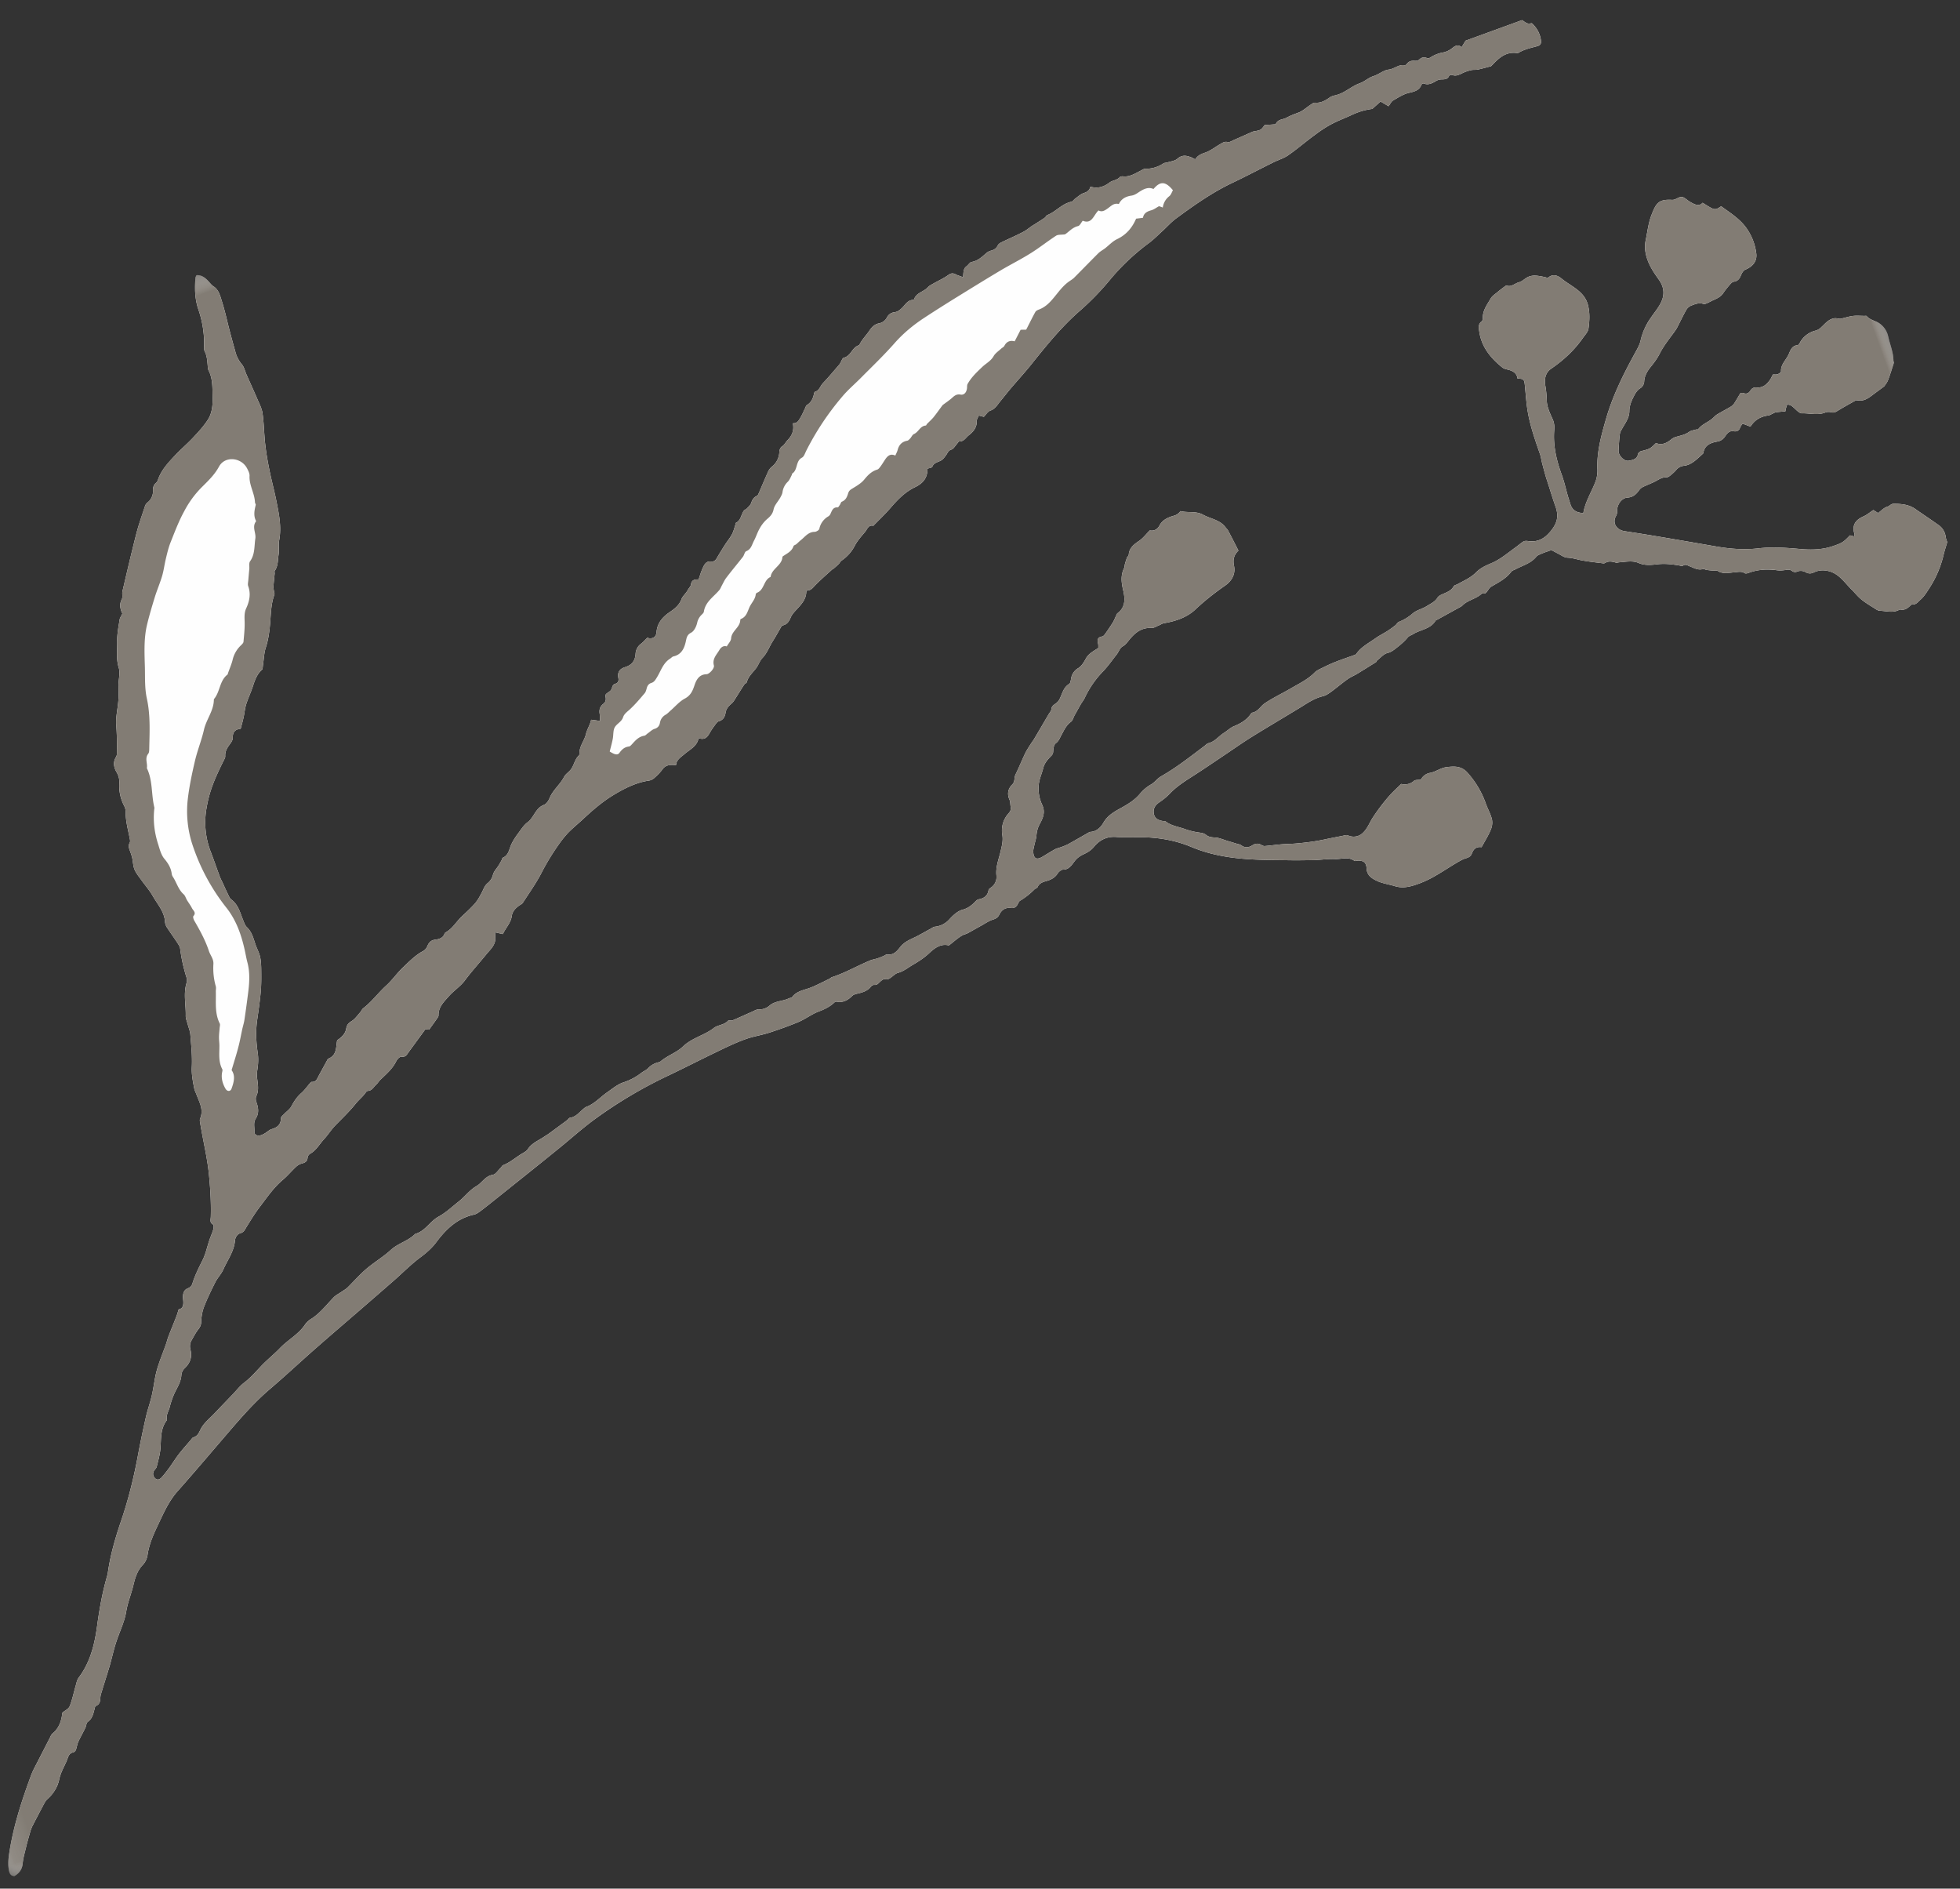 <svg xmlns="http://www.w3.org/2000/svg" xmlns:xlink="http://www.w3.org/1999/xlink" width="82" height="79" viewBox="0 0 82 79">
    <rect x="0" y="0" width="82" height="79" fill="#333333" stroke="none"/>
    <defs>
        <path id="a" d="M.151.678h95.845V61H.151z"/>
        <path id="c" d="M.15.678h95.846V61H.15z"/>
    </defs>
    <g fill="none" fill-rule="evenodd">
        <g transform="rotate(-20 50.007 68.863)">
            <mask id="b" fill="#fff">
                <use xlink:href="#a"/>
            </mask>
            <path fill="#FEFEFE" d="M30.355.677c-.03.035-.064.056-.078.087-.187.41-.327.833-.337 1.285a4.371 4.371 0 0 1-.31 1.554c-.022.058-.048.129-.04.19.025.204-.032.391-.081.581-.022.073-.048.15-.04.22.05.393-.103.745-.221 1.101-.1.303-.24.61-.493.812-.266.209-.579.364-.882.519-.306.154-.633.272-.94.429-.38.192-.765.385-1.035.734a.28.28 0 0 1-.116.078c-.119.047-.174.133-.214.248a.596.596 0 0 1-.4.4.335.335 0 0 0-.152.119c-.245.312-.503.62-.728.95-.463.678-.913 1.368-1.364 2.058-.061.093-.064.232-.137.302-.183.167-.204.364-.187.577-.071.07-.157.125-.2.207-.146.265-.305.525-.4.81-.116.344-.297.666-.316 1.053-.011.255-.208.495-.282.758-.033.117-.08.23-.123.344a3.427 3.427 0 0 1-.111.254c-.138.288-.318.563-.403.868-.11.392-.245.776-.392 1.154a.268.268 0 0 1-.083.103c-.204.165-.225.402-.182.617a.785.785 0 0 1-.06.467 1.802 1.802 0 0 0-.132.906.647.647 0 0 1-.014.28c-.136.346-.166.712-.221 1.076-.012.073-.019.167-.066.209-.133.112-.107.253-.11.394-.002.084-.002.167-.014.249-.023.162-.08.326-.073.485.007.167.069.334.114.498.076.272.18.537.227.816.067.392.233.777.105 1.187a.52.52 0 0 0 .004.256c.057.246.128.49.185.737.022.089.043.192.024.277a6.745 6.745 0 0 0-.161 1.229.363.363 0 0 1-.064.185c-.297.383-.344.86-.512 1.29-.045.111-.034.242-.045.364-.015.153-.005.31-.046.45-.12.437-.23.88-.405 1.291-.12.286-.164.577-.211.873-.014.099.002.204.002.307.005.338.064.68-.201.965-.048.051-.055.14-.069.213-.13.69-.204 1.384-.374 2.07-.15.588-.32 1.168-.543 1.73-.043.109-.138.21-.02.339.024.026-.023.138-.063.194-.095.127-.207.24-.306.364-.185.23-.34.486-.55.685-.27.256-.536.505-.757.803a.315.315 0 0 1-.215.098c-.176.002-.259.103-.32.24-.022.051-.034.107-.048.164-.047.178-.118.328-.308.293-.078.1-.13.176-.19.242-.197.225-.398.445-.595.67-.08.092-.147.195-.225.29-.242.292-.503.574-.723.881-.207.289-.358.615-.553.913-.168.26-.372.502-.54.762-.294.456-.579.915-.854 1.38-.479.812-1 1.593-1.588 2.325-.487.605-.942 1.222-1.302 1.907-.017.036-.043.061-.064.094-.415.57-.768 1.176-1.096 1.802-.362.688-.791 1.34-1.472 1.78-.104.069-.17.193-.249.299-.17.232-.322.483-.514.697-.081.089-.252.1-.377.147-.15.3-.342.557-.683.676-.067.021-.119.087-.176.139l-.751.696c-.17.162-.358.317-.512.498-.702.828-1.373 1.68-1.907 2.625-.14.246-.272.49-.327.781-.033.183.003.263.128.324.25-.047.408-.164.51-.382.092-.195.22-.37.341-.552.124-.19.256-.373.39-.558.056-.075.113-.15.182-.216.235-.218.472-.434.711-.65.085-.075.17-.162.273-.201.31-.122.571-.329.735-.594.152-.246.365-.422.555-.62.097-.1.187-.27.353-.253.142.017.182-.063.242-.148.052-.077.104-.154.168-.218.147-.145.304-.277.45-.42.067-.063.11-.183.185-.204.219-.059.32-.223.434-.385.034-.044.071-.124.11-.124.244-.007.255-.218.348-.359.064-.091.135-.178.201-.27.2-.263.404-.525.598-.79.187-.259.358-.533.555-.784.277-.359.62-.678.84-1.068.186-.337.445-.61.651-.924.178-.267.36-.525.671-.678a.762.762 0 0 0 .323-.312c.26-.488.659-.854 1.043-1.236.325-.324.652-.632 1.064-.854 1.067-.578 2.118-1.183 3.175-1.774.619-.343 1.245-.669 1.911-.917.79-.294 1.563-.625 2.345-.93.782-.305 1.57-.6 2.354-.898.572-.22 1.143-.437 1.712-.657.462-.18.915-.397 1.392-.54.306-.091.586-.2.851-.375.56-.366 1.157-.631 1.861-.535.107.014.226-.023.335-.056.294-.09.583-.19.872-.287.986-.333 1.973-.663 2.957-1.004.626-.21 1.237-.462 1.87-.652a18.962 18.962 0 0 1 3.607-.687c.732-.07 1.463-.162 2.195-.235.439-.045.877-.09 1.316-.091.363-.003.723.075 1.086.086.43.014.86.017 1.29-.004.32-.02.635-.122.95-.122.264-.003.506-.033.74-.136.024-.012.062-.007.083.004.235.139.46.11.697-.002.071-.033.171-.024.254-.012.22.026.434.035.633-.094a.176.176 0 0 1 .138-.011c.102.054.177.002.265-.036.074-.032.19-.072.235-.04.12.083.216.038.325.005.09-.028.185-.072.275-.063.256.023.488-.066.732-.108.254-.047.491-.1.74-.202.266-.11.598-.253.91-.05.015.01.038.006.057-.001.133-.043.266-.094.401-.134.085-.028.176-.05.263-.061.064-.007.13.005.192-.002.216-.033.432-.07.648-.104.187-.028.374-.082.56-.072.141.007.236-.02.331-.115.154-.148.349-.186.534-.087.109.058.199.047.291-.019.062-.045.114-.122.18-.134a3.03 3.03 0 0 0 .73-.241c.048-.02.122-.01.15-.043.114-.117.254-.126.398-.115.216.02.415.003.595-.14.07-.05.19-.092.261-.066.228.084.396-.054.548-.15a.927.927 0 0 1 .44-.157c.188-.017.37-.04.549-.146.313-.188.654-.234 1.012-.075.306.136.626.237.939.354.7.256 1.34.62 1.882 1.12.622.574 1.338.978 2.104 1.311.507.223 1.029.41 1.545.608.33.126.664.241.999.354.272.09.557.145.82.253.251.108.571.085.744.357.012.016.055.012.081.019.273.077.365.194.285.45-.086.277.066.467.222.627.188.19.434.316.65.48.247.184.538.228.83.235.258.007.52-.01.775-.05.375-.058.745-.152 1.117-.222.156-.028.32-.063.474-.05.123.01.218-.023.282-.1.14-.171.299-.211.474-.113.216-.192.43-.354.607-.549a.752.752 0 0 0 .2-.39c.026-.23-.015-.466-.015-.698a3.86 3.86 0 0 0-.28-1.497c-.142-.35-.417-.437-.737-.512-.249-.058-.495.03-.737-.011a.531.531 0 0 0-.458.136c-.102-.021-.21-.08-.282-.054a.578.578 0 0 1-.55-.061c-.209.094-.4.173-.583.267a8.18 8.18 0 0 0-1.02.652c-.194.146-.348.338-.58.444a.55.55 0 0 1-.61-.068c-.036-.028-.073-.068-.114-.073-.289-.04-.58-.091-.868-.131-.4-.054-.787-.141-1.173-.244-.211-.054-.417-.13-.628-.188-.228-.061-.458-.11-.683-.171-.043-.012-.08-.052-.11-.087-.094-.115-.203-.15-.353-.12-.177.042-.341.01-.45-.164-.033-.052-.1-.08-.152-.122-.104-.077-.206-.157-.31-.232-.15-.11-.287-.249-.45-.32-.131-.056-.243-.107-.314-.227-.062-.106-.156-.15-.26-.206a2.989 2.989 0 0 1-.492-.331c-.222-.186-.49-.322-.652-.577-.016-.029-.066-.033-.1-.054-.205-.115-.284-.244-.248-.432.04-.197.17-.3.365-.352.185-.047.37-.106.538-.19.31-.155.64-.244.977-.321.543-.118 1.081-.254 1.62-.388.474-.114.943-.246 1.422-.347.81-.171 1.629-.319 2.442-.485.32-.068.63-.141.965-.101.133.016.282-.028.417-.066.27-.08.534-.18.804-.253.145-.04.299-.043.448-.073.304-.061.605-.124.908-.19.015-.002.024-.035.04-.04.179-.056.363-.171.534-.153.154.017.261-.018.394-.06.22-.07.431-.146.63-.263.07-.043.164-.033.247-.05.36-.08.761.054 1.084-.21.019-.015.054-.01.083-.015l1.13-.176c.046-.01.086-.035.13-.051.283-.099.596-.038.873-.165.005-.002.017.007.024.012.104.068.176.007.256-.051.052-.038.11-.08.169-.092.348-.066.704-.099 1.012-.303.057-.035.147-.025.22-.037.332-.045.674-.01.98-.195.073-.044.185-.037.277-.044.12-.008.24 0 .41 0l.29.323c.07.085.13.165.25.214.198.082.366.225.556.33.241.139.49.263.74.39a.125.125 0 0 0 .08.019c.178-.04.31.044.443.143.034.023.09.021.133.033.263.077.55.11.756.307.204.193.475.258.719.317.313.073.576.211.844.361.04.024.092.073.12.064.134-.05.198.049.271.112.15.13.273.293.496.303.04.002.07.06.113.082.088.047.18.091.273.131.052.024.123.028.152.066.159.211.412.235.635.296.147.044.294.044.399.185.026.035.113.045.175.042.4 0 .768.113 1.12.296.106.056.227.094.345.117.11.019.197.042.259.146.026.046.106.086.159.086a.41.41 0 0 1 .353.148c.088.099.18.136.322.122.328-.033.62.132.806.352.195.232.285.551.415.833.086.178.145.37.245.54.113.194.258.373.398.553.05.068.107.146.18.176.259.103.493.296.801.233.162.112.32.068.482-.008.023-.011.061-.018.08-.009.145.068.259-.021.382-.068.197-.075.353-.204.52-.328a4.42 4.42 0 0 0 1.043-1.115c.097-.148.208-.286.32-.439.004-.068-.003-.154.016-.237a.698.698 0 0 0-.118-.567c-.22-.32-.453-.634-.676-.953-.19-.272-.465-.399-.761-.514-.128-.051-.211.033-.323.021-.14-.011-.286.073-.44.115-.05-.063-.098-.126-.143-.185-.175.042-.33.101-.488.11-.37.026-.583.188-.598.57 0 .026-.028.05-.05.08-.064-.042-.104-.072-.146-.1-.36.18-.418.19-.854.18-.448-.014-.865-.155-1.266-.34-.545-.256-1.093-.505-1.684-.643-.573-.138-1.102-.38-1.61-.671-.768-.441-1.538-.882-2.311-1.319a78.535 78.535 0 0 0-1.074-.595c-.297-.16-.384-.507-.114-.725a.405.405 0 0 0 .111-.181c.076-.24.358-.444.596-.373.232.068.403-.012.578-.134a.405.405 0 0 1 .18-.063c.2-.021.399-.019.595-.047.162-.026.316-.061.477.007.045.016.111.002.164-.017.106-.037.215-.077.313-.133a.475.475 0 0 1 .379-.052c.325.068.612-.091.903-.204.017-.005.031-.023.04-.04.164-.281.44-.281.702-.234a.462.462 0 0 0 .368-.083c.118-.08.26-.185.42-.091.135.077.232.05.324-.061.034-.042.086-.068.14-.108.093.08.176.15.268.232.263-.21.553-.255.868-.183.062.012.13-.01.2-.014.044-.002.092-.014.132-.005.135.029.265.066.391.099.033-.059.043-.082.062-.106.035-.049.076-.093.111-.143.05.04.114.07.147.12.064.094.107.202.164.3.035.054.078.127.133.141.312.103.592.32.948.305a.417.417 0 0 1 .237.085c.09.058.17.044.268.023.277-.056.557-.1.834-.145a.12.12 0 0 1 .081.016c.218.134.439.082.66.014.191-.059.383-.113.601-.18.057-.043.157-.1.228-.179.17-.197.33-.403.49-.61.015-.016-.002-.056.008-.082.12-.336.095-.69.142-1.035a.88.88 0 0 0-.163-.64c-.117-.167-.325-.26-.396-.47-.007-.016-.05-.023-.076-.032-.15-.054-.297-.125-.45-.162-.16-.038-.325-.042-.49-.064-.115 0-.172-.103-.322-.12-.234-.025-.398.088-.585.163a.583.583 0 0 1-.268.063 1.011 1.011 0 0 0-.816.251c-.033.03-.09.068-.123.061-.247-.066-.367.12-.5.251-.178.174-.444.27-.524.542-.012.038-.112.063-.171.063-.062.003-.126-.035-.197-.056-.057.052-.109.108-.17.155-.197.14-.408.237-.652.12-.112-.054-.207-.03-.294.037-.107.082-.204.085-.311-.007-.03-.028-.083-.03-.112-.04-.14.113-.263.218-.39.315a.461.461 0 0 1-.18.08c-.221.042-.444.07-.665.114-.09.02-.175.073-.263.101-.225.075-.477.07-.685.21-.014.01-.052-.02-.078-.022-.105-.007-.219-.033-.313-.007-.211.06-.413.019-.62.007a.591.591 0 0 0-.217.042c-.226.075-.437.087-.626-.084-.32.145-.318.143-.702.105-.052-.004-.138.028-.161.07-.114.198-.301.153-.46.13-.195-.033-.335-.36-.254-.547.09-.209.178-.418.282-.62.04-.08.116-.14.187-.201.197-.171.423-.307.522-.58.062-.17.192-.33.327-.457.124-.117.254-.249.45-.284a.36.36 0 0 0 .221-.19c.097-.235.273-.375.482-.502.194-.115.384-.244.547-.399.256-.237.553-.418.842-.612.071-.047.142-.094.206-.153.202-.185.396-.38.605-.558a.43.43 0 0 1 .256-.101c.166-.002.346-.014.495.1a.202.202 0 0 0 .128.034c.112-.005.223-.024.332-.033.173-.01.342-.028.489-.136.123-.09.254-.167.386-.24.057-.03.128-.068.183-.056.18.042.287-.044.396-.166.06-.064.152-.137.232-.141.356-.017.595-.17.666-.481a2.32 2.32 0 0 0-.045-1.208c-.137-.427-.415-.784-.661-1.148-.31.075-.31.075-.678-.403-.173.094-.297-.01-.408-.132a1.282 1.282 0 0 1-.157-.201c-.128-.21-.177-.233-.429-.2a.316.316 0 0 1-.168-.019c-.529-.227-.678-.091-1.027.305-.234.266-.396.599-.585.904-.147.239-.207.5-.209.786-.005.33.076.638.161.947.11.39.017.709-.287.976-.177.158-.381.273-.569.411a2.65 2.65 0 0 0-.725.741c-.102.167-.266.298-.415.43-.754.66-1.477 1.349-2.068 2.16-.431.592-.858 1.188-1.076 1.901a1.35 1.35 0 0 1-.296.483c-.294.324-.645.599-.87.995-.266-.103-.399-.272-.382-.544.007-.113.01-.228.016-.34.022-.31.064-.622.064-.934 0-.652.076-1.288.358-1.887a.866.866 0 0 0 .076-.464c-.019-.251-.042-.523.034-.756.066-.206.125-.408.16-.621.05-.277.188-.514.475-.587.6-.155 1.16-.387 1.667-.741.128-.092.3-.17.37-.296.151-.286.282-.589.317-.922.02-.171 0-.328-.061-.495-.133-.35-.403-.615-.59-.929-.1-.171-.26-.335-.518-.24-.033.012-.092-.05-.14-.079-.213-.124-.42-.27-.687-.228-.128.02-.258.085-.382.073-.178-.021-.367.09-.536-.044-.016-.015-.057-.005-.085.004-.123.038-.251.073-.372.12-.124.044-.266.075-.36.155-.228.192-.496.359-.591.668-.012.04-.055.09-.092.101-.185.057-.204.211-.235.36-.135.642.066 1.212.396 1.754.04.068.12.115.19.162.173.117.296.258.244.486.232.089.253.129.196.35-.087.349-.19.691-.258 1.046-.119.621-.126 1.255-.135 1.886-.002.138-.036.28-.048.418-.02.232-.045.464-.052.696-.012.395-.038.789-.04 1.178-.005.446-.183.683-.548.899-.35.206-.668.255-1.024.063-.054-.028-.126-.059-.183-.05-.14.029-.277.085-.417.123-.391.112-.77.256-1.185.274-.235.01-.489.036-.695.134-.292.143-.597.153-.899.204-.066.012-.151-.007-.192.028-.175.153-.386.136-.595.153-.07.007-.156.02-.208.066-.155.124-.349.133-.527.173-.218.05-.462.012-.666.087a1.98 1.98 0 0 1-.673.136c-.062.002-.119.063-.18.084-.133.04-.268.083-.406.113-.185.04-.377.061-.557.11-.334.094-.688.134-.982.34-.021.017-.054.02-.08.02-.294 0-.586-.01-.88 0-.206.004-.415.027-.624.05-.109.013-.227.02-.324.069-.375.178-.783.213-1.181.286-.406.073-.818.11-1.216.209-.214.05-.392.24-.643.188-.014-.003-.033.011-.05.023-.253.188-.547.237-.858.251-.157.007-.31.078-.467.113-.259.051-.486.218-.768.188-.062-.008-.128.028-.192.049-.71.218-1.413.45-2.146.575-.176.03-.334.145-.51.176a1.674 1.674 0 0 0-.552.197c-.294.176-.624.246-.965.298-.313.049-.629.098-.896.321-.178.15-.404.26-.664.178-.024-.01-.055.003-.083.007-.306.052-.612.106-.918.155-.104.017-.209.019-.31.021-.102.003-.21-.016-.309-.004-.204.03-.408.077-.611.115-.273.054-.37-.052-.29-.32.024-.08.076-.152.121-.222.078-.13.178-.247.24-.38.073-.16.163-.287.296-.406.209-.186.398-.376.368-.723a1.602 1.602 0 0 1 .113-.746c.107-.275.316-.467.472-.702.095-.138.268-.244.427-.319.095-.042.147-.072.187-.173.045-.108.124-.254.214-.277.147-.042.223-.138.32-.225.178-.153.334-.329.578-.401.093-.024.16-.13.237-.2.136-.115.27-.235.406-.35.078-.065.173-.12.244-.19a4.035 4.035 0 0 1 1.12-.793c.265-.133.511-.307.765-.464.118-.075.22-.211.346-.23.145-.023.24-.096.353-.162.328-.197.664-.317 1.05-.148.088.038.205.005.307.003.083-.003.168-.026.244-.014.495.091.993.105 1.453-.097.486-.21.982-.37 1.492-.506.334-.09.583-.298.635-.66.035-.246.15-.42.389-.525-.04-.32-.076-.627-.119-.936-.007-.054-.038-.106-.054-.16-.11-.38-.47-.549-.707-.823-.218-.251-.567-.28-.834-.463a.484.484 0 0 1-.34.087c-.234-.016-.488-.004-.69.18-.132.125-.303.146-.452.053-.2.093-.382.215-.581.262-.261.064-.489.143-.602.41-.012.03-.067.036-.093.062a3.9 3.9 0 0 0-.173.218c-.038.054-.057.122-.102.164-.237.23-.308.51-.348.833-.04.343-.128.718-.553.845-.038.012-.069.056-.102.087-.073.072-.14.15-.22.213-.15.117-.304.228-.46.336-.045.028-.11.07-.152.06-.209-.046-.249.073-.268.233-.007.054-.033.105-.05.162-.232.056-.464.077-.65.246-.123.11-.272.228-.429.26a.608.608 0 0 0-.438.324c-.038.061-.086.155-.142.167-.28.052-.408.281-.588.45a.474.474 0 0 1-.204.12c-.11.033-.214.045-.273.169-.033.073-.126.113-.19.169-.306.253-.611.507-.917.758-.057.047-.124.084-.183.131-.128.099-.258.192-.372.303-.23.225-.446.467-.678.69-.11.105-.114.276-.278.35-.23.107-.341.3-.322.562.007.09-.038.183-.052.277-.017.11-.064.178-.173.237-.306.16-.503.443-.56.758-.045.241-.163.408-.284.596-.192.3-.444.563-.531.929a.534.534 0 0 1-.39.387c-.044.012-.104.026-.123.059-.118.218-.303.265-.53.225a.229.229 0 0 0-.112.019c-.209.105-.405.183-.664.16-.21-.02-.45.081-.647.184a.933.933 0 0 1-.697.085c-.052-.012-.112.012-.169.021-.206.028-.412.066-.618.094-.29.04-.584.023-.852.19-.175.108-.379.237-.616.105-.04-.023-.111.007-.168.01-.093.002-.185.01-.278.005-.104-.003-.208-.026-.313-.022-.583.026-1.162.132-1.75.11-.035 0-.07.024-.109.026-.225.026-.45.052-.675.07-.112.01-.22.013-.332.008-.252-.012-.505-.038-.733.113-.03.02-.092-.005-.142 0-.29.03-.579-.104-.868.011a.62.62 0 0 1-.472-.011c-.09-.033-.201-.005-.303 0-.294.018-.586.044-.877.058-.065.003-.147-.066-.19-.047-.216.113-.46.014-.662.08-.481.155-.998.073-1.477.286-.336.148-.74.132-1.095.265-.033.014-.076.007-.114.003a.85.85 0 0 0-.472.087c-.1.049-.218.051-.327.084a2.47 2.47 0 0 1-.823.12c-.265-.014-.538.086-.803.157-.356.094-.686.284-1.07.274-.019 0-.035.014-.054.02-.23.07-.439.231-.707.175-.038-.01-.085.03-.13.047a3.778 3.778 0 0 1-.216.066c-.244.072-.488.145-.73.213-.064.019-.13.028-.195.045-.28.072-.58.072-.834.26-.088.066-.226.075-.342.101-.284.061-.562.169-.858.174-.043 0-.083.047-.126.065-.14.061-.294.19-.417.165-.318-.06-.536.166-.813.213-.308.052-.588.244-.896.345-.34.113-.671.258-1.025.312-.405.061-.73.382-1.161.343-.373.18-.802.122-1.186.281-.398.167-.832.244-1.238.397-.346.129-.67.31-1.007.464-.095.04-.2.054-.299.082-.128.033-.266.047-.382.103-.384.186-.742.42-1.164.519a.902.902 0 0 0-.344.136c-.396.298-.896.357-1.332.573-.318.157-.662.27-.982.429-.303.152-.6.319-.93.42-.213.066-.407.195-.61.293-.328.162-.658.322-.985.486-.242.12-.51.21-.716.377-.144.118-.24.28-.46.263-.042-.002-.088.038-.128.061-.23.13-.465.256-.69.397-.194.124-.377.27-.569.399-.14.093-.284.185-.434.265-.1.051-.21.06-.268-.066-.05-.113-.033-.223.07-.307.049-.04.122-.064.156-.113.142-.213.296-.42.403-.65.178-.38.28-.802.673-1.044.017-.206.19-.321.294-.471.14-.207.304-.406.49-.575.172-.157.335-.303.428-.521a.453.453 0 0 1 .21-.209c.3-.127.475-.333.508-.654a.503.503 0 0 1 .173-.348c.128-.108.254-.227.396-.319.11-.068.19-.126.244-.256.08-.199.188-.4.327-.56.254-.291.534-.561.816-.826.152-.139.351-.23.49-.38.3-.31.677-.554.866-.964.062-.13.188-.221.318-.21.154.012.223-.074.318-.15.263-.204.521-.415.801-.595.424-.27.83-.57 1.311-.746.247-.09.474-.226.716-.327a.571.571 0 0 1 .28-.042c.142.012.237-.014.299-.155.021-.051.095-.1.152-.11.291-.047.505-.246.753-.373.211-.108.399-.258.61-.364.382-.187.77-.351 1.136-.574.177-.11.393-.179.569-.305.028-.021.075-.038.104-.029.163.05.273-.068.4-.12.088-.032.162-.1.247-.138.313-.138.633-.255.887-.5.066-.067.216-.138.273-.107.16.089.248-.007.355-.08l.98-.657c.042.024.101.052.14.07.163-.11.312-.21.46-.316.042-.03.101-.066.115-.113.114-.338.425-.46.695-.61.27-.145.579-.211.847-.387.388-.256.806-.472 1.206-.713.228-.136.5-.228.593-.523.02-.066.048-.132.078-.214.1.063.176.115.273.176.2-.206.472-.321.612-.589.087-.164.253-.246.431-.298.062-.016.138-.019.185-.054.396-.3.806-.582 1.17-.917.345-.32.71-.608 1.092-.873.17-.12.351-.23.538-.324.237-.112.489-.2.733-.302.51-.216 1.024-.418 1.574-.526.538-.105 1.074-.171 1.622-.056a.499.499 0 0 0 .27-.047c.14-.054.28-.122.406-.207.199-.136.38-.068.592.029.095-.21.302-.24.498-.315.27-.103.598-.122.776-.424.185.161.339.105.493-.029.097-.086.208-.164.318-.237.068-.044.151-.112.225-.107.199.016.306-.097.386-.237.08-.146.202-.212.351-.27.119-.04.218-.136.323-.214.156-.12.31-.244.47-.361.035-.026.106-.021.127-.052.14-.208.368-.288.564-.415.14-.09.247-.24.392-.31.26-.126.433-.347.654-.516.185-.143.36-.3.543-.45a.123.123 0 0 1 .078-.028c.197.028.316-.085.439-.214.083-.087.199-.145.308-.202.268-.138.54-.265.657-.574.007-.012.03-.02.061-.036.112.05.21.003.325-.058.308-.155.636-.277.956-.409.016-.007.038-.002.057-.009.087-.033.175-.066.258-.103.062-.028.112-.082.173-.099.278-.072.527-.206.733-.396.185-.17.403-.28.614-.404.111-.065.22-.23.398-.117.007.007.033-.012.05-.021.299-.143.605-.277.894-.439.396-.223.799-.415 1.259-.46.358-.035.623-.187.744-.549.076 0 .185.03.216-.004.119-.137.27-.101.417-.12.105-.012.207-.082.297-.143.09-.061.15-.15.289-.141.09.005.185-.084.277-.131.05-.026.112-.085.147-.073.183.07.313-.061.458-.108.23-.073.434-.19.517-.443.024-.073.104-.127.163-.19.07.049.124.084.176.124.118-.056.23-.153.341-.153.204.005.34-.105.491-.2.214-.126.422-.257.636-.381.398-.226.806-.437 1.195-.676.848-.516 1.695-1.025 2.629-1.384.54-.21 1.07-.463 1.57-.754a9.414 9.414 0 0 1 2.09-.915c.264-.075.513-.199.769-.302.22-.094.431-.207.659-.277.899-.263 1.802-.511 2.74-.6.63-.06 1.255-.146 1.881-.216.237-.029.484-.01.711-.07.453-.12.892-.29 1.34-.418.263-.08.536-.148.806-.186.322-.044.65-.044.977-.075.292-.023.576 0 .844.061.147-.06.287-.115.431-.171.095.112.171.206.247.298.095-.061.173-.146.263-.162.247-.042.508-.106.747-.07.247.032.441.04.607-.158.01-.01.036-.007.08-.011.14.14.325.129.52.091a.44.44 0 0 1 .228.007c.13.042.248.101.37-.023.018-.021.104-.017.13.007.142.12.3.089.464.072.117-.009.24-.004.359.01.087.012.173.06.263.073.178.025.358.037.571.058.351-.169.735-.385 1.188-.157.024.012.057.028.08.023.283-.058.565-.014.845.008.12.009.19-.04.218-.172a1.133 1.133 0 0 0-.067-.708c-.016-.043-.045-.11-.07-.11-.198-.003-.247-.188-.32-.252h-2.512c-.052.043-.137.11-.246.2-.105-.18-.235-.146-.382-.099a.894.894 0 0 1-.391.045 1.452 1.452 0 0 0-.612.012c-.04.011-.102.004-.13-.024-.105-.098-.207-.108-.34-.05-.052.022-.135.003-.191-.023-.124-.056-.235-.065-.351.014-.029.022-.083.031-.107.02-.218-.132-.455 0-.692-.06-.209-.049-.453.052-.695.04-.206-.009-.417.087-.635.085-.36-.002-.702.157-1.067.129-.1-.007-.207-.03-.297-.005-.225.061-.44.106-.666 0-.05-.023-.126-.004-.185.012-.211.047-.42.143-.628.14-.18 0-.351.003-.531.031-.169.024-.356-.07-.505.092-.015.016-.071-.01-.107-.019a19.24 19.24 0 0 1-.346-.1c-.22.147-.22.147-.52.095-.018-.002-.037-.007-.056-.004-.28.018-.56.04-.84.056-.095.005-.213.037-.275-.002-.116-.083-.218-.05-.327-.03-.244.039-.488.128-.733.119-.18-.007-.33.014-.46.117-.033-.021-.05-.028-.064-.042-.011-.014-.016-.035-.028-.047-.173-.16-.337-.291-.61-.185-.127.051-.298.007-.447.002-.057 0-.114-.03-.164-.021a1.283 1.283 0 0 1-.785-.045c-.06-.026-.144-.002-.216.007-.263.03-.526.099-.784-.033-.04-.018-.102-.028-.138-.009-.154.082-.33.016-.474.063-.294.092-.555.075-.81-.11-.093.131-.2.162-.352.155-.14-.007-.287.06-.431.1-.062.02-.126.074-.183.064-.4-.058-.752.171-1.14.18-.043 0-.081.05-.126.064-.135.038-.275.066-.41.096-.074.02-.147.03-.22.047-.148.038-.292.094-.442.11-.31.043-.62.06-.931.09-.083.01-.188.018-.24.07-.109.106-.223.13-.365.115a.465.465 0 0 0-.218.035c-.223.087-.439.179-.693.132-.075-.014-.168.07-.256.096-.177.047-.21.216-.298.38-.095-.082-.178-.143-.247-.216-.085-.094-.161-.117-.299-.08-.234.066-.483.082-.728.125-.083.014-.173.023-.244.06-.23.127-.538.048-.723.28-.007.012-.038.012-.054.007-.197-.063-.349.063-.498.138-.138.066-.261.115-.41.082a.39.39 0 0 0-.366.101.473.473 0 0 1-.398.115c-.17-.026-.32.035-.465.141-.187.138-.403.235-.576.392-.019.019-.05.042-.073.042-.29-.012-.456.314-.764.272-.045-.007-.106.07-.156.113-.038.03-.069.068-.11.091-.3.167-.6.343-.907.495-.15.07-.245.242-.439.228-.021-.002-.05.03-.064.054-.102.176-.237.312-.45.354-.04.007-.074.061-.107.092-.102.098-.2.206-.308.295-.11.087-.211.202-.394.125-.04.284-.194.467-.45.589-.107.051-.188.145-.318.17-.067.015-.14.097-.169.167a.816.816 0 0 1-.521.486.582.582 0 0 0-.228.16c-.23.234-.45.476-.676.713-.026.028-.061.054-.097.056-.147.012-.237.094-.325.204-.056.066-.156.103-.239.146-.05.023-.116.018-.159.049-.166.117-.249.34-.486.361-.019 0-.028.047-.045.07-.088.11-.164.23-.268.322-.13.117-.287.207-.427.314-.173.132-.343.266-.51.406-.08.068-.17.104-.263.054-.204-.103-.327.028-.445.148-.112.113-.204.244-.313.375-.147-.058-.278-.086-.37.087-.038.075-.14.113-.206.174-.112.105-.285.162-.368.258-.183.218-.415.29-.664.354-.339.087-.628.242-.787.57-.007.017-.014.036-.024.052-.078.136-.175.178-.325.129-.05-.019-.092-.056-.109-.066-.132.061-.227.113-.332.148a.552.552 0 0 0-.353.31c-.114.267-.308.396-.602.38-.237-.012-.382.082-.422.324-.017.108-.066.2-.206.19-.128-.01-.166.1-.242.171-.064.061-.185.059-.27.103-.034.014-.053.078-.06.122-.021.113-.076.188-.19.223-.16.052-.246.164-.28.329-.018.093-.054.185-.09.295-.127-.07-.225-.12-.331-.176-.119.195-.294.31-.41.49-.155.24-.441.383-.534.679a.119.119 0 0 1-.054.063c-.216.091-.323.312-.51.432-.119.077-.275.105-.375.197-.268.246-.63.356-.877.63-.078.088-.209.18-.315.181-.38.003-.565.352-.892.45-.194.057-.367.196-.54.308-.14.092-.278.195-.399.312-.168.162-.265.406-.55.42-.019 0-.033.04-.052.059a4.81 4.81 0 0 1-.211.18c-.12.094-.275.165-.356.284a.64.64 0 0 1-.322.254c-.17.056-.256.183-.375.29-.13.118-.265.24-.42.327-.227.124-.471.225-.713.328-.285.125-.526.338-.844.392-.026.005-.062.014-.076.035-.12.158-.306.136-.448.104-.185-.043-.296.023-.403.138a.406.406 0 0 1-.268.14c-.36.055-.692.219-1.02.362-.308.136-.585.336-.908.467-.407.167-.782.422-1.214.558-.068.021-.12.085-.185.12-.149.08-.294.185-.452.218-.154.033-.242.073-.325.218-.097.176-.292.277-.52.327.01-.01 0-.003-.004.004-.15.256-.223.591-.619.596-.017 0-.03.021-.045.033-.19.169-.38.333-.567.5-.106.094-.194.22-.37.14-.023-.009-.068.024-.102.04-.149.085-.291.183-.45.247-.228.087-.41.22-.588.382-.107.096-.266.134-.398.2-.067.035-.164.06-.183.117-.092.246-.265.314-.514.3-.112-.01-.223.047-.337.068-.074.012-.152.024-.225.012-.124-.019-.209-.117-.164-.223.074-.167.076-.373.242-.5.213-.162.26-.391.26-.645 0-.075.027-.173.079-.225.175-.171.223-.39.273-.615.028-.122.064-.253.125-.366.126-.225.228-.448.28-.708.095-.46.237-.906.465-1.326.182-.34.365-.68.528-1.03.124-.263.223-.537.318-.81.067-.185.13-.377.157-.57.023-.185-.01-.375-.005-.56.007-.272.038-.542-.093-.8-.047-.096-.04-.223-.045-.336-.01-.333.031-.666-.17-.971-.048-.07-.045-.18-.057-.272-.017-.162-.029-.32-.04-.479-.01-.112-.027-.225-.027-.338-.002-.347.005-.694 0-1.041a3.406 3.406 0 0 1 .449-1.8c.353-.62.71-1.025 1.432-1.703a.214.214 0 0 0 .059-.096c.06-.197.21-.303.372-.409.076-.051.159-.12.185-.197.071-.222.211-.3.439-.241.097-.139.19-.268.275-.404.1-.155.178-.328.289-.476.159-.209.349-.392.512-.6.168-.214.332-.425.6-.533.05-.019.076-.103.107-.162.123-.22.215-.467.372-.664.2-.256.346-.533.481-.819.185-.387.325-.798.61-1.133.03-.038.023-.108.035-.162.012-.054.017-.113.038-.162.078-.169.159-.335.24-.502.014-.035.014-.087.04-.103.21-.146.272-.383.386-.587.095-.171.124-.377.223-.546.297-.5.372-1.058.458-1.612.066-.432.1-.864.166-1.293.054-.364.12-.727.206-1.084.102-.422.249-.83.337-1.253.042-.216.007-.45-.005-.673-.021-.359-.05-.716-.074-1.072-.011-.16.017-.331-.038-.472a1.316 1.316 0 0 1-.07-.61c.033-.46.073-.92.125-1.377.038-.333.064-.664.074-1 .002-.17-.015-.333-.126-.48-.067-.09-.093-.207-.14-.31-.076-.167-.17-.314-.37-.373" mask="url(#b)"/>
        </g>
        <g transform="rotate(-20 50.007 68.863)">
            <mask id="d" fill="#fff">
                <use xlink:href="#c"/>
            </mask>
            <path fill="#827C74" d="M20.363 32.428c.22-.298.415-.547.595-.81.145-.208.273-.429.408-.645.078-.12.166-.234.232-.359.195-.359.384-.72.57-1.084.175-.35.32-.706.357-1.102.017-.197.057-.395.08-.592.077-.626.081-1.245-.118-1.855a8.549 8.549 0 0 1-.436-3.022 4.484 4.484 0 0 1 .465-1.807c.246-.49.54-.96.841-1.42.245-.372.548-.705.79-1.08.24-.374.657-.606.818-1.038.005-.016.024-.03.04-.04.327-.201.458-.624.851-.753.024-.007.038-.042.057-.063.126-.153.264-.296.37-.458a1.21 1.21 0 0 1 .54-.443c.05-.024.115-.052.136-.096.118-.254.244-.505.332-.772.06-.18.107-.352.246-.498.235-.234.404-.504.404-.856 0-.075.056-.152.09-.23.066-.143.132-.284.199-.424.045-.099.064-.24.14-.291.296-.202.377-.535.533-.82.116-.21.02-.51.28-.67-.038-.251.085-.448.216-.645.016-.029-.005-.078.007-.113.116-.359.012-.75.163-1.112.043-.096.026-.223.012-.336-.069-.518-.69-.816-1.079-.469-.305.268-.64.408-.995.573a4.127 4.127 0 0 0-1.013.685c-.355.31-.666.675-.981 1.027-.162.183-.297.392-.432.596-.13.197-.237.41-.377.6-.187.252-.403.482-.593.73-.241.32-.48.641-.699.972-.337.511-.512 1.098-.704 1.673-.138.403-.304.807-.36 1.227-.093.697-.361 1.33-.612 1.975-.031.08-.062.178-.126.216-.211.131-.154.375-.258.544.059.57-.204 1.091-.266 1.64-.002.038-.026.07-.043.106-.215.45-.32.929-.336 1.424-.01.213-.034.446.035.638.083.232.13.446.08.685a.315.315 0 0 0-.004.141c.071.284.03.584.178.856.04.078.028.186.047.277.024.127.064.251.079.378.01.113.12.244-.057.338-.033.016-.04.124-.031.185.083.465.156.932.142 1.405-.007.195.078.385-.012.585a2.761 2.761 0 0 0-.223.908c-.007.07-.052.138-.075.208-.143.425-.356.83-.302 1.305.008.054-.04.115-.066.173-.054.122-.116.237-.161.362-.043.112-.064.232-.107.345-.111.307-.268.603-.22.95.007.044-.034.098-.06.14-.118.212-.132.437-.094.667.023.152.154.2.241.094.183-.218.344-.45.266-.725m25.528-9.57c.11-.092.244-.155.287-.254.128-.29.512-.3.624-.595.004-.015.033-.029.047-.029.249-.007.363-.208.512-.354.138-.134.327-.216.415-.401.01-.021.047-.042.071-.045.334-.002.439-.41.764-.427.158-.312.607-.284.749-.614.007-.02.05-.026.078-.033.187-.045.384-.066.517-.24.024-.025.09-.016.135-.032.076-.028.15-.066.228-.092.215-.07.412-.22.666-.131.064.023.201-.003.23-.052a.78.78 0 0 1 .548-.363.254.254 0 0 0 .116-.078c.1-.1.19-.218.363-.138.026.01.08-.038.118-.066.045-.028.085-.099.128-.099.18-.004.278-.12.368-.239.057-.075.113-.103.208-.122.214-.044.441-.08.621-.188.211-.126.408-.22.657-.206.057.002.121-.045.176-.08.087-.058.168-.124.251-.185.154-.117.308-.197.481-.028.067-.07.126-.122.169-.183.123-.18.282-.268.51-.23.044.01.101-.024.149-.045.073-.04.142-.117.216-.122.208-.012.355-.23.583-.164.016.007.045-.03.07-.045.117-.056.24-.105.354-.17.183-.111.358-.235.531-.348.133-.04.268-.075.399-.12.149-.051.28-.14.457-.035.14.08.282-.016.353-.18.022-.052.04-.109.079-.141.24-.207.526-.329.81-.453.202-.09.427-.11.608-.265.109-.094.272-.13.412-.19.052-.02.119-.024.157-.061.154-.143.313-.139.47-.03l.4-.37c.087.031.166.06.22.076.218-.202.413-.39.617-.568.038-.03.106-.04.16-.04.269 0 .501-.1.724-.23.282-.16.545-.352.863-.44.093-.027.19-.04.275-.083.427-.2.851-.406 1.278-.605.11-.052.232-.068.349-.103.201-.066.398-.17.604-.188.422-.042.752-.228 1.039-.533.085.02.178.043.282.064.1-.176.26-.19.443-.176.114.007.233-.033.353-.05.031.022.074.057.13.106a.718.718 0 0 1 .423-.354c.09-.033.156-.127.223-.18-.16-.454-.36-.55-.747-.327-.178-.176-.408-.134-.617-.087-.12.03-.23.056-.353.03-.225-.046-.436-.018-.607.153-.178-.129-.346-.026-.505.014-.147.04-.275.07-.386-.054-.261.108-.455.462-.768.179-.098.058-.185.152-.259.143-.254-.03-.457.105-.635.138-.157-.035-.273-.096-.37-.073-.425.099-.842.24-1.269.329-.474.1-.957.155-1.436.246-.74.141-1.48.296-2.217.448-.477.101-.953.204-1.43.317-.54.127-1.055.31-1.548.58-.576.314-1.181.58-1.776.86-.344.165-.707.296-1.034.486A11.4 11.4 0 0 0 51.82 16.3c-.083.078-.171.197-.266.212-.315.042-.332.427-.619.488-.012.002-.014.032-.028.044-.083.075-.16.169-.259.214a.742.742 0 0 0-.362.342c-.038.068-.105.122-.166.178-.145.122-.337.214-.427.364-.11.178-.25.235-.422.298a1.481 1.481 0 0 0-.403.256c-.145.122-.259.277-.399.401-.132.12-.225.29-.448.296-.073.002-.137.126-.216.176-.312.194-.63.377-.94.577-.11.068-.202.166-.302.253-.05.045-.092.096-.147.131-.322.19-.725.263-.927.634-.028.052-.109.075-.168.106a.654.654 0 0 0-.261.246c-.083.124-.232.272-.368.29-.206.024-.26.149-.348.285-.159.246-.358.438-.692.396-.05-.007-.105.028-.16.04-.353.075-.55.366-.81.565-.088.069-.161.127-.275.122-.116-.007-.197.05-.261.144-.043.06-.09.131-.154.166-.27.153-.538.308-.825.427-.135.054-.275.092-.365.207-.119.152-.318.162-.45.26-.131.094-.176.3-.269.45-.092.153-.197.296-.296.446.109.136.232.284.365.19.156-.108.29-.152.467-.112.047.011.11-.028.159-.052.187-.1.372-.197.597-.152.05.009.11-.029.164-.043.11-.028.22-.084.33-.08.149.008.239-.051.305-.164a.466.466 0 0 1 .34-.234c.1-.019.194-.073.291-.108.23-.092.453-.218.69-.251.282-.04.424-.197.58-.394.148-.183.333-.35.622-.254.114.038.408-.117.417-.239.024-.282.252-.378.43-.523.109-.09.23-.13.348-.04M30.354.678c.2.058.294.206.37.372.047.104.074.22.142.31.112.148.126.31.124.481-.008.333-.034.666-.074 1-.052.457-.09.917-.126 1.377-.014.204-.007.403.072.607.054.143.026.315.037.474.027.357.055.713.074 1.072.012.223.05.458.005.674-.088.42-.235.83-.337 1.253-.085.356-.152.718-.206 1.084-.064.427-.1.86-.164 1.292-.085.554-.161 1.112-.46 1.612-.1.167-.128.375-.223.544-.111.205-.175.444-.384.587-.026.019-.026.07-.042.103-.079.17-.162.336-.238.505-.02.049-.026.108-.037.161-.015.054-.008.122-.038.162-.285.336-.425.744-.607 1.131a4.426 4.426 0 0 1-.484.821c-.154.197-.249.441-.372.664-.031.059-.057.143-.107.162-.268.106-.432.32-.6.533-.161.209-.353.392-.512.6-.111.146-.187.322-.287.477-.085.136-.18.262-.277.403-.226-.058-.365.019-.439.24-.024.08-.109.147-.182.197-.164.105-.316.213-.373.41a.214.214 0 0 1-.059.094c-.723.678-1.079 1.086-1.434 1.706a3.425 3.425 0 0 0-.449 1.797c.008.35-.002.694 0 1.044.003.112.017.225.027.335.014.162.023.32.04.479.012.094.01.202.057.274.201.305.163.639.173.972.002.112-.005.237.043.333.13.26.101.53.094.802-.004.186.029.376.003.559-.026.192-.09.384-.154.572-.098.272-.195.547-.318.81-.164.35-.346.69-.531 1.03-.228.417-.37.865-.463 1.325-.054.26-.156.483-.282.709a1.425 1.425 0 0 0-.125.366c-.05.225-.098.443-.273.614-.052.05-.076.148-.076.226-.002.253-.047.483-.263.645-.164.126-.166.333-.24.5-.045.105.038.204.162.222.073.01.151 0 .225-.011.114-.021.228-.078.337-.07.249.016.422-.052.514-.301.021-.054.119-.082.183-.115.132-.068.291-.103.398-.2.178-.164.363-.295.588-.382.159-.063.301-.164.45-.246.034-.019.081-.05.102-.04.178.08.266-.047.37-.14l.567-.5c.014-.012.03-.036.045-.036.396-.002.472-.338.619-.593.005-.007.014-.014.007-.005.228-.05.42-.15.52-.326.082-.148.17-.185.322-.218.159-.033.306-.139.453-.22.066-.034.118-.1.187-.118.431-.136.804-.392 1.214-.56.322-.13.597-.33.908-.465.325-.144.657-.308 1.02-.362a.416.416 0 0 0 .265-.14c.107-.118.218-.181.403-.139.142.03.33.054.448-.103.014-.021.05-.03.076-.035.318-.054.56-.268.846-.392.24-.103.484-.204.712-.331.154-.087.291-.206.422-.324.116-.108.204-.234.372-.29a.647.647 0 0 0 .325-.256c.078-.118.235-.188.353-.282.071-.056.142-.12.211-.18.019-.02.036-.06.052-.06.285-.013.384-.26.553-.42.12-.117.256-.22.396-.311.175-.115.346-.251.54-.31.327-.098.515-.446.894-.448.107-.002.235-.094.313-.18.249-.275.61-.385.877-.632.102-.091.259-.122.375-.197.19-.122.294-.34.51-.432a.116.116 0 0 0 .054-.065c.093-.296.38-.437.534-.676.116-.18.291-.296.41-.49l.334.173c.033-.108.071-.2.088-.293.033-.164.12-.28.28-.328.113-.036.17-.11.19-.223.009-.045.025-.108.059-.125.087-.042.206-.04.272-.103.076-.068.114-.178.24-.169.14.01.19-.082.206-.19.04-.242.185-.335.422-.326.294.019.488-.11.602-.38a.559.559 0 0 1 .356-.307c.102-.036.197-.09.33-.148.016.01.059.047.11.063.148.052.245.01.323-.127.01-.016.017-.035.024-.051.161-.329.45-.483.79-.57.249-.064.479-.139.663-.355.081-.096.254-.152.366-.258.066-.06.17-.1.208-.173.09-.174.22-.146.37-.087.107-.134.2-.263.31-.375.12-.12.243-.254.446-.148.093.049.183.014.266-.054.166-.141.334-.275.51-.406.14-.108.296-.197.427-.314.101-.092.177-.214.265-.322.017-.023.029-.07.045-.07.24-.024.323-.244.486-.362.043-.03.112-.025.161-.051.083-.04.183-.078.237-.143.09-.11.18-.193.328-.204.033-.003.07-.03.095-.057.225-.237.445-.48.675-.713a.6.6 0 0 1 .228-.16.814.814 0 0 0 .521-.488c.031-.068.102-.15.169-.164.13-.028.21-.122.32-.171.254-.122.408-.305.448-.589.183.078.287-.04.394-.124.109-.09.206-.197.308-.296.035-.03.066-.084.107-.091.215-.043.348-.179.452-.355.015-.023.043-.058.062-.056.197.016.292-.155.439-.225.31-.153.607-.329.908-.495.04-.024.07-.064.109-.092.052-.042.111-.12.159-.112.305.04.471-.284.763-.272.024 0 .052-.024.071-.043.173-.157.39-.253.576-.392.145-.105.294-.166.467-.14a.476.476 0 0 0 .396-.115.394.394 0 0 1 .368-.101c.147.03.273-.017.408-.082.151-.078.3-.202.498-.139.016.005.047.005.054-.007.185-.234.493-.152.723-.279.071-.04.162-.05.244-.06.245-.043.494-.06.73-.125.136-.038.212-.014.3.08.066.072.149.133.244.215.087-.166.12-.333.298-.38.09-.026.18-.11.257-.096.253.047.469-.044.692-.131a.477.477 0 0 1 .22-.038.41.41 0 0 0 .363-.112c.055-.052.157-.061.24-.07.31-.031.623-.048.931-.09.15-.019.294-.073.444-.113.07-.016.144-.025.218-.044.137-.03.275-.061.41-.096.045-.014.085-.066.128-.066.387-.007.74-.237 1.138-.178.057.009.121-.045.185-.064.142-.04.29-.108.432-.1.149.006.256-.024.35-.155.257.185.517.199.809.107.145-.044.32.022.474-.06.036-.02.1-.01.138.009.258.131.521.063.784.033.074-.01.157-.033.219-.007.258.103.516.105.782.044.05-.011.11.021.164.021.151.005.32.05.45-.002.27-.106.436.026.607.185.012.012.017.033.03.047.013.014.03.02.063.043.13-.104.28-.127.462-.12.242.01.486-.078.73-.117.11-.02.211-.052.327.028.062.042.183.01.275.002.28-.016.56-.035.84-.054.021-.002.038.002.059.005.299.05.299.05.517-.096.116.032.232.068.348.1.034.01.093.033.105.02.15-.163.336-.069.507-.092.178-.028.351-.03.529-.03.21.002.42-.095.63-.144.057-.016.133-.033.183-.012.225.106.441.064.666 0 .093-.023.197-.002.297.005.365.03.706-.129 1.069-.127.216.003.43-.093.633-.084.242.01.486-.092.697-.04.235.056.472-.073.692.056.022.014.076.003.105-.016.116-.082.227-.07.35-.014.058.023.143.044.195.021.13-.056.235-.047.34.052.025.028.087.035.127.023.204-.05.403-.05.614-.012a.887.887 0 0 0 .389-.044c.15-.047.277-.082.382.098l.249-.201h2.508c.074.065.126.25.32.253.026 0 .055.068.071.11.1.228.119.462.067.706-.026.134-.097.183-.216.174-.282-.021-.562-.066-.844-.007-.026.005-.057-.012-.083-.024-.453-.227-.837-.011-1.188.155-.213-.018-.393-.03-.571-.056-.088-.012-.176-.061-.263-.073a1.827 1.827 0 0 0-.358-.01c-.162.017-.32.048-.463-.072-.028-.023-.111-.028-.133-.007-.12.124-.239.066-.37.021a.487.487 0 0 0-.225-.007c-.194.04-.381.052-.519-.091-.045.007-.071.002-.08.014-.169.197-.363.19-.608.157-.241-.035-.5.026-.746.07-.093.017-.171.101-.266.162l-.246-.298c-.145.057-.283.11-.432.172a2.72 2.72 0 0 0-.844-.061c-.325.03-.652.03-.975.072-.272.04-.542.108-.808.186-.448.131-.887.298-1.337.42-.228.06-.477.042-.714.07-.626.07-1.252.157-1.88.216-.939.087-1.842.338-2.74.6-.226.068-.44.183-.66.275-.254.106-.505.23-.768.305-.74.216-1.428.53-2.091.915-.5.29-1.027.544-1.57.753-.934.357-1.78.868-2.627 1.384-.391.24-.8.448-1.195.676-.216.124-.424.253-.635.382-.152.094-.287.205-.491.2-.112 0-.225.096-.342.152a4.178 4.178 0 0 0-.177-.124c-.06.063-.14.117-.164.19-.083.253-.287.37-.515.441-.147.05-.277.18-.46.11-.033-.014-.097.047-.147.073-.092.047-.187.136-.277.131-.14-.009-.2.078-.29.141-.09.061-.191.13-.296.143-.147.02-.296-.018-.417.12-.03.035-.137.005-.216.005-.118.359-.386.514-.744.546-.46.047-.863.24-1.257.463-.289.161-.597.295-.896.438-.017.01-.04.028-.05.021-.175-.112-.284.05-.398.118-.211.124-.43.232-.614.403a1.74 1.74 0 0 1-.733.397c-.061.014-.111.07-.17.098a5.01 5.01 0 0 1-.261.104c-.017.004-.04.002-.057.007-.32.133-.647.255-.953.41-.119.061-.214.108-.328.059-.028.014-.054.02-.059.035-.116.31-.391.436-.659.572-.109.06-.225.118-.306.202-.123.132-.242.244-.44.216a.128.128 0 0 0-.079.028c-.183.148-.356.308-.543.45-.22.17-.394.39-.652.517-.147.07-.251.22-.391.31-.197.126-.427.206-.567.415-.021.03-.09.023-.128.051-.159.118-.313.242-.47.36-.104.08-.203.175-.32.215-.151.059-.27.125-.35.268-.083.143-.19.255-.39.239-.073-.005-.153.061-.224.108a3.07 3.07 0 0 0-.318.235c-.152.136-.306.192-.493.03-.178.303-.505.321-.776.425-.196.075-.403.105-.497.314-.212-.096-.394-.164-.593-.028-.124.084-.263.15-.403.206-.086.033-.188.064-.27.045-.548-.115-1.086-.047-1.625.059-.547.108-1.064.31-1.574.523-.242.103-.493.19-.73.305-.19.091-.368.204-.538.324a9.7 9.7 0 0 0-1.094.872c-.362.336-.775.617-1.17.918-.048.035-.122.037-.183.054-.18.051-.346.133-.434.298-.14.267-.41.382-.61.588-.1-.06-.175-.112-.272-.175-.033.082-.06.145-.08.213-.09.296-.366.387-.594.523-.4.242-.818.458-1.206.713-.266.176-.577.242-.847.388-.27.147-.578.272-.692.61-.017.044-.076.082-.119.112-.147.106-.296.207-.46.315a2.502 2.502 0 0 1-.14-.068l-.976.654c-.11.075-.195.171-.358.082-.055-.03-.204.04-.273.106-.251.246-.571.363-.884.5-.086.04-.162.107-.247.14-.13.05-.24.17-.4.12-.032-.01-.079.007-.107.026-.176.129-.392.194-.567.305-.368.225-.756.387-1.136.575-.21.105-.398.258-.61.366-.25.124-.464.323-.755.373-.057.009-.13.058-.152.11-.062.138-.157.166-.299.155a.571.571 0 0 0-.28.042c-.242.1-.47.235-.716.324-.481.178-.886.478-1.309.748-.28.18-.538.392-.803.596-.095.075-.161.162-.316.15-.132-.012-.258.078-.32.209-.187.41-.566.652-.865.964-.14.15-.34.242-.489.38-.284.265-.561.535-.815.826a1.99 1.99 0 0 0-.33.56c-.052.13-.135.189-.242.254-.144.094-.267.211-.398.322a.513.513 0 0 0-.173.347c-.033.32-.209.528-.507.655a.438.438 0 0 0-.209.208c-.095.219-.256.364-.43.519a3.36 3.36 0 0 0-.49.577c-.104.15-.275.265-.294.472-.393.239-.495.664-.673 1.044-.107.23-.259.436-.4.647-.034.052-.108.075-.16.115-.102.082-.118.193-.066.307.054.127.166.118.265.064.15-.078.294-.17.434-.263.195-.129.375-.274.572-.399.223-.14.457-.267.687-.399.043-.02.088-.06.128-.058.223.016.316-.148.463-.263.204-.169.471-.258.713-.378.327-.164.657-.324.987-.488.201-.098.398-.225.609-.293.332-.099.626-.265.93-.418.32-.162.666-.272.983-.429.434-.218.934-.275 1.333-.572a.95.95 0 0 1 .341-.139c.422-.098.783-.33 1.164-.516.117-.056.254-.073.382-.103.1-.028.206-.043.299-.082.336-.155.661-.336 1.007-.467.406-.15.842-.228 1.24-.397.385-.157.811-.1 1.184-.279.433.04.756-.282 1.161-.343.354-.056.686-.199 1.025-.312.308-.1.588-.293.896-.344.28-.047.495-.275.813-.214.123.024.278-.103.417-.167.043-.016.083-.063.126-.063.299-.005.574-.112.86-.173.117-.026.252-.036.342-.101.251-.188.553-.188.835-.26.061-.017.128-.027.192-.045.244-.068.488-.143.73-.214a7.7 7.7 0 0 0 .218-.066c.043-.016.093-.058.13-.049.266.059.475-.105.707-.173.017-.005.036-.02.052-.02.384.01.716-.18 1.072-.274.265-.07.538-.171.804-.157.291.014.552-.042.82-.12.11-.032.228-.037.327-.084a.854.854 0 0 1 .474-.087c.036.005.079.012.114-.002.354-.134.759-.117 1.093-.268.48-.21.996-.129 1.477-.286.202-.063.446.035.664-.077.043-.021.126.049.188.047.291-.014.583-.04.877-.059.102-.007.216-.033.303 0a.621.621 0 0 0 .472.012c.29-.118.581.018.87-.014.048-.005.11.023.14.002.23-.15.481-.124.735-.115.11.005.22.002.33-.005.225-.018.453-.044.678-.07.035-.002.073-.026.109-.026.586.019 1.164-.087 1.747-.11.105-.005.209.016.316.019.09.004.182-.003.277-.005.055 0 .126-.03.166-.007.237.131.441.002.616-.106.268-.169.562-.15.852-.19.206-.028.412-.065.62-.094.055-.009.117-.032.167-.02a.943.943 0 0 0 .697-.085c.197-.103.438-.204.647-.185.26.023.455-.054.666-.16a.198.198 0 0 1 .112-.021c.227.042.412-.007.53-.223.017-.033.08-.047.122-.059a.538.538 0 0 0 .389-.387c.09-.366.341-.629.533-.929.119-.188.24-.356.282-.596a1.07 1.07 0 0 1 .562-.758c.107-.058.154-.126.17-.237.017-.093.063-.187.055-.276-.02-.263.09-.458.323-.563.161-.076.166-.244.275-.35.232-.225.448-.465.678-.69.116-.112.247-.206.372-.305.06-.044.126-.082.185-.129.306-.25.612-.504.915-.76.067-.054.16-.096.192-.167.057-.126.162-.136.27-.169a.482.482 0 0 0 .207-.12c.178-.168.308-.398.586-.45.057-.011.104-.105.142-.169a.616.616 0 0 1 .44-.321c.155-.033.307-.15.43-.263.185-.166.415-.19.647-.244.02-.058.043-.108.05-.162.021-.16.06-.281.268-.232.045.01.11-.033.154-.06.154-.109.31-.22.458-.336.08-.064.15-.144.223-.214.03-.033.061-.075.1-.087.424-.129.511-.502.554-.844.04-.324.109-.603.349-.833.045-.042.061-.113.101-.164.055-.076.112-.15.174-.219.023-.028.08-.035.09-.06.113-.27.341-.35.604-.411.2-.05.38-.17.579-.263.15.094.322.073.453-.052.201-.185.457-.197.69-.18a.484.484 0 0 0 .339-.087c.268.183.618.211.834.462.24.272.598.444.71.824.013.054.044.105.054.16.04.309.076.616.116.935-.24.104-.351.28-.387.526-.054.359-.3.568-.637.657-.508.138-1.006.295-1.49.509-.46.202-.96.185-1.453.096-.078-.014-.163.012-.246.014-.102.002-.219.035-.304-.002-.386-.17-.723-.05-1.053.148-.111.065-.206.138-.353.161-.123.02-.227.153-.346.23-.251.158-.498.331-.766.465a3.99 3.99 0 0 0-1.117.793c-.073.07-.166.122-.244.19-.137.115-.272.232-.405.35-.08.07-.147.173-.237.199-.245.07-.403.249-.581.401-.097.087-.17.183-.318.225-.092.024-.17.17-.213.277-.04.101-.093.132-.19.174-.159.073-.332.178-.424.319-.157.235-.366.427-.475.701-.1.25-.137.51-.113.747.033.347-.157.537-.366.722a1.141 1.141 0 0 0-.296.406c-.064.134-.163.251-.242.38-.045.07-.095.143-.12.22-.081.27.018.376.289.322.204-.037.407-.084.614-.115.1-.014.204.007.306.005.104-.003.208-.007.31-.024.306-.047.612-.1.92-.152.026-.005.06-.017.083-.007.26.08.484-.03.664-.179.265-.222.58-.272.894-.32.341-.053.67-.125.967-.301a1.65 1.65 0 0 1 .553-.195c.173-.03.332-.145.507-.176.735-.127 1.44-.357 2.146-.575.064-.02.132-.056.192-.051.282.032.51-.134.768-.188.159-.033.31-.106.467-.11.31-.014.605-.064.86-.251.015-.012.036-.029.05-.026.252.054.427-.136.64-.188.401-.096.812-.134 1.217-.209.398-.07.806-.105 1.18-.286.098-.047.216-.054.328-.066.206-.025.415-.047.621-.051.294-.01.586 0 .88 0 .028 0 .061-.003.083-.019.294-.206.647-.249.979-.34.182-.05.372-.07.56-.113.135-.028.27-.07.403-.11.064-.021.12-.085.18-.087.234-.005.45-.05.673-.134.204-.075.45-.037.669-.086.177-.04.372-.05.526-.176.052-.043.135-.057.209-.064.206-.018.417 0 .595-.152.04-.035.125-.017.19-.028.303-.052.606-.061.9-.204.204-.099.458-.127.693-.137.415-.016.794-.16 1.185-.272.142-.037.278-.094.42-.124.054-.007.126.023.18.052.358.192.673.143 1.024-.064.365-.216.546-.453.548-.898.002-.39.03-.784.04-1.178.007-.232.031-.465.053-.697.011-.14.045-.28.047-.418.01-.63.017-1.264.135-1.886.069-.354.173-.697.26-1.046.058-.22.034-.26-.196-.35.05-.227-.071-.368-.246-.485-.07-.05-.15-.094-.19-.165-.327-.54-.531-1.11-.396-1.755.03-.145.052-.3.237-.356.038-.012.08-.061.092-.101.095-.312.363-.476.588-.669.098-.08.238-.11.36-.155.124-.047.25-.084.375-.12.027-.009.067-.018.083-.004.169.131.358.023.539.042.12.014.251-.051.381-.07.266-.042.472.103.686.227.047.026.109.092.14.08.258-.096.42.068.519.24.185.314.455.579.588.929.061.164.08.323.061.495-.033.333-.163.633-.317.922-.07.126-.24.201-.37.293-.505.357-1.067.586-1.665.744-.287.072-.424.31-.474.586a4.707 4.707 0 0 1-.163.622c-.076.232-.053.502-.034.755a.888.888 0 0 1-.073.465c-.285.598-.36 1.232-.36 1.886 0 .312-.043.622-.065.934-.007.113-.007.228-.014.34-.019.272.114.441.38.545.225-.397.576-.671.872-.998.123-.136.242-.307.294-.48.218-.714.645-1.31 1.077-1.9.592-.813 1.313-1.502 2.07-2.162.149-.131.31-.263.412-.43.187-.304.448-.539.725-.74.19-.139.394-.256.57-.411.303-.268.395-.587.289-.976-.088-.31-.169-.62-.164-.948.005-.286.062-.547.211-.786.19-.305.351-.638.583-.903.349-.397.498-.535 1.03-.305a.305.305 0 0 0 .165.019c.252-.033.301-.01.432.2.043.07.097.137.154.2.111.123.237.224.408.13.37.48.37.48.678.403.246.366.524.723.661 1.15.128.39.136.802.045 1.208-.068.312-.31.462-.666.481-.08.005-.173.078-.23.141-.111.122-.218.209-.396.167-.054-.012-.128.025-.185.056-.13.073-.263.15-.384.24-.15.107-.315.126-.488.135-.112.01-.22.026-.332.03a.224.224 0 0 1-.13-.03c-.15-.115-.328-.103-.496-.1a.416.416 0 0 0-.256.1c-.209.179-.4.373-.605.559a1.443 1.443 0 0 1-.206.15c-.287.195-.583.378-.84.615a3.224 3.224 0 0 1-.547.398c-.211.127-.386.265-.481.502-.036.08-.138.174-.223.19-.197.036-.325.165-.45.284a1.251 1.251 0 0 0-.325.456c-.1.274-.328.408-.524.581-.07.061-.145.122-.188.2-.102.202-.192.413-.282.622-.08.187.06.513.254.546.159.024.346.068.46-.129.023-.042.109-.075.161-.07.384.037.384.04.704-.106.187.171.4.16.626.085a.579.579 0 0 1 .216-.043c.206.012.41.054.619-.007.095-.025.208 0 .313.007.028.003.066.033.08.022.207-.141.458-.137.683-.21.09-.03.173-.081.263-.1.22-.045.446-.073.664-.117a.457.457 0 0 0 .18-.078c.13-.096.252-.202.392-.317.028.01.08.014.113.043.105.091.204.089.31.007.089-.068.181-.092.293-.038.244.117.457.021.654-.12.062-.046.111-.103.168-.154.074.02.135.058.197.056.06 0 .161-.026.17-.063.081-.273.347-.369.525-.542.135-.132.256-.317.5-.254.033.01.09-.028.126-.058.234-.205.5-.287.813-.254a.58.58 0 0 0 .268-.06c.19-.076.353-.189.588-.163.147.017.206.12.32.12.164.019.33.023.488.063.154.038.301.108.45.162.03.01.072.017.077.033.07.209.28.303.396.47a.88.88 0 0 1 .163.64c-.047.345-.021.697-.142 1.034-.01.026.007.064-.007.083-.161.206-.32.412-.49.61-.07.08-.17.136-.228.178l-.6.18c-.223.069-.444.12-.66-.016a.138.138 0 0 0-.08-.014c-.28.045-.56.09-.835.145-.1.022-.177.036-.27-.025a.42.42 0 0 0-.237-.082c-.353.014-.633-.202-.948-.305-.055-.017-.098-.087-.13-.141-.06-.099-.103-.207-.164-.3-.036-.05-.1-.08-.15-.12-.035.05-.076.094-.111.143-.017.021-.029.047-.06.103-.125-.03-.258-.068-.39-.098-.043-.007-.09.002-.136.004-.066.005-.137.028-.199.014-.315-.07-.605-.025-.865.183-.095-.08-.178-.15-.27-.23-.053.038-.105.066-.14.108-.093.11-.19.139-.323.061-.161-.093-.301.012-.422.092a.453.453 0 0 1-.365.08c-.266-.045-.538-.045-.704.237-.01.016-.024.035-.04.037-.292.113-.58.275-.904.204a.485.485 0 0 0-.38.054 1.766 1.766 0 0 1-.312.134c-.053.016-.119.033-.162.014-.163-.066-.317-.03-.479-.007-.196.03-.395.028-.595.05a.415.415 0 0 0-.18.063c-.175.122-.344.201-.578.133-.237-.07-.517.134-.595.373a.397.397 0 0 1-.112.181c-.27.218-.18.563.114.725.36.197.718.394 1.076.596.77.436 1.541.877 2.31 1.318.51.291 1.036.533 1.61.67.59.14 1.138.386 1.683.644.4.186.818.324 1.268.338.437.012.494 0 .852-.178l.149.1c.021-.032.047-.053.05-.079.012-.382.225-.544.595-.57.159-.01.315-.07.49-.11.043.056.093.122.143.185.152-.045.301-.13.439-.115.113.012.194-.073.322-.024.296.118.574.244.761.517.223.319.455.633.678.95a.713.713 0 0 1 .116.57c-.016.082-.012.169-.016.237-.112.152-.22.29-.318.439-.287.429-.628.8-1.043 1.112-.169.126-.325.255-.522.33-.12.045-.235.137-.38.069-.02-.012-.058-.003-.082.009-.159.073-.318.12-.481.007-.306.061-.543-.131-.802-.235-.071-.028-.128-.105-.18-.173-.138-.18-.282-.36-.398-.554-.1-.169-.16-.361-.242-.542-.133-.281-.22-.598-.418-.83-.187-.221-.478-.385-.806-.352a.349.349 0 0 1-.322-.122.41.41 0 0 0-.351-.15c-.052.002-.135-.038-.159-.085-.064-.103-.15-.129-.26-.145a1.351 1.351 0 0 1-.344-.118 2.398 2.398 0 0 0-1.12-.295c-.061.002-.149-.007-.177-.045-.105-.138-.252-.138-.399-.183-.22-.06-.474-.084-.635-.296-.029-.037-.1-.042-.152-.065-.09-.042-.182-.085-.273-.132-.04-.023-.073-.08-.11-.082-.226-.01-.35-.173-.499-.302-.073-.064-.135-.162-.268-.115-.028.011-.08-.038-.12-.061-.271-.15-.534-.289-.845-.362-.246-.058-.514-.124-.718-.316-.209-.197-.493-.23-.756-.308-.046-.011-.1-.01-.133-.035-.135-.098-.268-.18-.444-.14a.132.132 0 0 1-.083-.02c-.249-.129-.498-.25-.74-.389-.189-.106-.357-.249-.554-.333-.121-.047-.18-.127-.251-.211-.105-.12-.214-.24-.29-.324-.168 0-.289-.007-.408 0-.094.007-.206 0-.28.042-.303.188-.647.153-.976.197-.074.01-.166 0-.223.038-.308.204-.664.237-1.01.302a.432.432 0 0 0-.17.092c-.079.056-.153.12-.254.052-.008-.005-.022-.014-.027-.012-.277.124-.59.066-.872.164-.043.017-.083.042-.13.05l-1.131.178c-.029.004-.062 0-.081.014-.322.265-.726.131-1.086.209-.08.018-.178.009-.247.051-.199.117-.41.193-.628.263-.135.042-.24.075-.393.061-.171-.019-.358.096-.536.152-.017.005-.024.038-.04.04a62.47 62.47 0 0 1-.909.19c-.147.029-.303.03-.448.073-.27.073-.533.174-.804.251-.135.04-.282.082-.417.068-.334-.04-.645.033-.965.101-.81.167-1.631.312-2.442.486-.479.1-.948.232-1.422.347-.539.134-1.077.267-1.617.387a4.126 4.126 0 0 0-.98.321c-.168.085-.353.141-.536.19-.196.05-.327.153-.367.352-.036.186.043.317.251.432.031.021.08.026.1.052.161.258.427.394.652.577.152.127.315.242.488.333.107.054.202.1.264.207.068.12.18.17.31.227.166.07.301.207.45.317.105.077.21.157.311.234.052.043.121.07.152.122.111.174.273.207.45.165.15-.033.261.004.354.12.028.032.066.074.109.086.227.061.457.11.685.171.209.06.415.134.626.188.386.103.775.19 1.176.244.284.038.576.092.865.13.043.004.08.046.116.074.188.143.38.171.607.068.233-.105.39-.298.584-.446.15-.112.306-.22.464-.32.18-.116.363-.229.553-.33.185-.093.377-.173.583-.267a.585.585 0 0 0 .55.061c.074-.026.18.033.282.054a.527.527 0 0 1 .46-.136c.24.042.486-.047.738.012.317.075.595.16.737.511.197.484.277.979.28 1.495 0 .234.038.471.012.701a.724.724 0 0 1-.197.387c-.18.195-.391.36-.61.552-.175-.099-.334-.061-.474.112-.061.078-.159.108-.282.101-.154-.014-.315.019-.472.05-.374.07-.744.161-1.119.222a4.5 4.5 0 0 1-.775.05c-.292-.007-.58-.052-.828-.235-.218-.164-.464-.29-.652-.481-.156-.16-.308-.35-.22-.626.078-.256-.012-.373-.285-.45-.028-.008-.07-.003-.08-.02-.173-.272-.493-.25-.747-.359-.26-.105-.548-.161-.82-.25-.335-.113-.669-.23-.996-.355-.52-.197-1.041-.385-1.548-.608-.764-.333-1.482-.739-2.101-1.311-.543-.502-1.186-.863-1.883-1.12-.315-.116-.635-.217-.939-.356-.36-.157-.699-.112-1.014.078-.176.103-.358.129-.546.145a.932.932 0 0 0-.443.155c-.15.096-.318.237-.545.152-.071-.025-.195.017-.261.066-.183.143-.382.16-.595.14-.147-.01-.285-.001-.399.116-.03.03-.102.021-.149.042-.237.103-.472.2-.733.242-.064.011-.118.089-.18.131-.092.068-.182.08-.291.021-.183-.098-.38-.06-.534.087-.095.094-.19.122-.33.115-.184-.01-.374.045-.561.07-.216.036-.43.073-.648.104-.061.009-.128-.005-.19.004a1.5 1.5 0 0 0-.265.061c-.135.04-.265.092-.4.134-.017.007-.043.012-.055.002-.315-.206-.645-.06-.913.05-.249.1-.484.155-.74.201-.244.043-.476.13-.732.108-.088-.009-.183.036-.273.064-.109.033-.206.077-.325-.005-.047-.035-.163.007-.234.04-.09.037-.166.09-.268.035-.036-.019-.102-.012-.136.012-.199.129-.414.12-.633.094-.085-.012-.185-.024-.256.011-.234.113-.462.141-.697.003-.021-.012-.059-.017-.08-.005a1.841 1.841 0 0 1-.74.136c-.318 0-.633.103-.95.12-.43.023-.864.02-1.293.004-.36-.011-.723-.086-1.086-.084-.439.002-.877.047-1.313.09-.735.074-1.466.166-2.198.236-1.224.12-2.43.333-3.607.688-.63.19-1.244.438-1.868.652-.984.34-1.973.668-2.959 1.004-.29.096-.578.197-.87.286-.11.033-.23.07-.337.054-.704-.096-1.299.171-1.859.537a3.148 3.148 0 0 1-.853.376c-.474.143-.927.356-1.39.54-.57.218-1.14.436-1.711.656-.785.298-1.575.594-2.357.899-.782.305-1.555.636-2.345.929-.666.249-1.292.572-1.909.917-1.06.592-2.11 1.197-3.177 1.774-.412.22-.74.53-1.062.854-.384.382-.782.748-1.045 1.236a.762.762 0 0 1-.323.312c-.308.153-.493.411-.668.679-.21.314-.468.586-.655.924-.216.39-.562.706-.84 1.067-.194.251-.364.524-.554.784-.194.265-.396.526-.595.79-.069.092-.14.179-.202.27-.094.139-.106.352-.348.36-.04 0-.078.077-.112.124-.113.16-.215.326-.431.385-.076.02-.121.14-.187.204-.147.14-.304.274-.449.42-.066.063-.116.14-.168.215-.06.087-.102.167-.244.15-.166-.016-.256.15-.351.252-.192.2-.405.373-.557.621a1.488 1.488 0 0 1-.735.594c-.102.038-.187.127-.27.202-.242.216-.48.43-.714.65a1.56 1.56 0 0 0-.18.215c-.135.186-.266.369-.392.559-.12.178-.248.356-.339.551-.102.216-.263.336-.51.383-.127-.064-.163-.141-.13-.324.055-.291.19-.535.327-.781.536-.946 1.205-1.8 1.907-2.626.154-.18.341-.335.514-.497.25-.235.5-.465.752-.697.054-.052.106-.117.175-.138.34-.12.531-.378.68-.678.129-.045.297-.057.378-.146.194-.213.343-.464.514-.697.078-.105.145-.232.25-.298.68-.44 1.111-1.093 1.472-1.783.33-.624.682-1.23 1.095-1.8.024-.032.047-.06.066-.093.36-.685.814-1.302 1.3-1.907a19.045 19.045 0 0 0 1.588-2.326c.275-.464.562-.926.854-1.379.168-.26.372-.502.54-.763.195-.298.349-.624.555-.912.218-.31.479-.59.72-.882.08-.094.145-.197.226-.289.197-.225.398-.446.595-.67.062-.067.112-.142.192-.243.19.036.261-.115.308-.293a.77.77 0 0 1 .048-.164c.06-.136.142-.237.318-.24a.315.315 0 0 0 .215-.098c.22-.298.489-.549.757-.802.21-.2.367-.455.55-.685.1-.125.213-.24.306-.364.04-.056.087-.171.064-.195-.119-.129-.024-.23.019-.338.225-.563.393-1.142.543-1.731.17-.685.244-1.38.374-2.07.014-.072.024-.161.069-.213.265-.284.206-.626.201-.964 0-.103-.016-.209 0-.308.046-.295.09-.586.21-.872.175-.413.284-.854.405-1.29.04-.141.03-.301.047-.451.012-.122 0-.256.043-.364.17-.431.218-.908.512-1.29a.35.35 0 0 0 .064-.186c.021-.412.069-.823.161-1.229a.619.619 0 0 0-.024-.277c-.057-.246-.128-.49-.182-.736a.494.494 0 0 1-.005-.256c.126-.413-.04-.798-.107-1.19-.047-.277-.151-.542-.227-.814-.045-.166-.107-.33-.114-.497-.007-.162.052-.324.073-.486.012-.082.012-.164.015-.25.004-.14-.024-.28.109-.395.047-.04.054-.134.066-.206.057-.364.088-.73.22-1.077a.624.624 0 0 0 .015-.282c-.031-.312.01-.608.135-.903.06-.14.092-.291.057-.47-.043-.213-.02-.45.185-.614a.28.28 0 0 0 .08-.103c.147-.378.283-.763.392-1.155.085-.305.268-.58.403-.868.04-.084.078-.169.111-.253.045-.115.09-.23.123-.345.076-.263.273-.502.285-.76.016-.387.2-.706.313-1.051.095-.284.256-.545.4-.812.043-.08.129-.134.2-.204-.017-.214.007-.41.187-.58.076-.068.078-.206.138-.3.45-.69.9-1.38 1.365-2.057.223-.331.482-.639.726-.953.04-.05.095-.103.151-.117a.591.591 0 0 0 .401-.4c.04-.114.097-.2.214-.248a.288.288 0 0 0 .116-.077c.27-.35.654-.545 1.036-.737.306-.155.633-.272.939-.427.303-.157.619-.31.884-.518.251-.202.391-.512.493-.815.116-.354.27-.706.218-1.098-.007-.072.022-.147.04-.22.05-.19.107-.378.081-.582a.419.419 0 0 1 .043-.19c.2-.5.299-1.018.31-1.553.008-.455.15-.875.337-1.286.012-.03.048-.054.076-.087" mask="url(#d)"/>
        </g>
        <path fill="#827C74" fill-opacity="0" d="M30.405 27.04c-.142-.043-.244.036-.313.159-.119.195-.3.363-.226.636.031.119-.19.364-.31.367-.305.009-.421.229-.497.451-.082.24-.16.438-.41.57-.212.111-.378.308-.563.47-.08.067-.15.15-.238.202a.466.466 0 0 0-.238.337.305.305 0 0 1-.231.258c-.104.033-.19.124-.282.19-.047.03-.09.086-.14.094-.227.035-.368.189-.51.347-.038.04-.082.098-.13.103-.181.024-.291.11-.401.266-.095.134-.26.037-.408-.054.042-.175.091-.345.126-.52.035-.173.007-.382.097-.515.092-.138.275-.215.335-.399.045-.139.164-.222.272-.319.227-.21.428-.447.63-.683.048-.053.068-.138.087-.21.028-.11.083-.19.197-.223.108-.035.157-.115.217-.207.176-.278.262-.62.568-.81.047-.03.086-.082.135-.092.329-.075.45-.324.515-.61.036-.158.046-.29.23-.386.121-.063.211-.253.244-.398a.675.675 0 0 1 .163-.321c.047-.047.113-.099.123-.157.062-.417.414-.623.654-.913.04-.051.062-.114.093-.173.064-.116.117-.24.197-.341.223-.294.46-.575.687-.865.056-.073.074-.211.14-.238.21-.081.238-.274.322-.432.09-.165.143-.349.238-.51.078-.14.172-.278.29-.381.142-.119.254-.22.295-.425.034-.171.183-.323.277-.487.04-.072.082-.148.095-.225a.743.743 0 0 1 .224-.446c.078-.075.117-.19.17-.289.01-.013 0-.045.01-.051.25-.153.134-.523.416-.67.084-.046.125-.188.177-.29.404-.816.918-1.56 1.5-2.254.245-.293.538-.54.807-.813.461-.467.94-.924 1.375-1.416.369-.421.792-.77 1.256-1.074.407-.268.822-.529 1.236-.787.64-.395 1.282-.794 1.93-1.18.418-.249.855-.463 1.266-.72.37-.232.714-.507 1.079-.744.083-.056.214-.036.372-.059.157-.09.301-.289.55-.345.072-.018.123-.137.194-.225.391.16.453-.24.66-.43.149.08.258.006.383-.082.135-.091.258-.246.47-.186.101-.219.29-.315.517-.35.125-.018.217-.08.322-.15.18-.115.382-.234.607-.128.289-.343.509-.32.815.05-.043.075-.073.186-.147.246a.728.728 0 0 0-.276.477 4.227 4.227 0 0 0-.158-.055c-.11.06-.206.135-.315.167-.177.05-.324.118-.357.317-.105.016-.2.026-.287.037-.165.385-.411.672-.793.856-.188.088-.337.253-.504.383-.098.073-.208.13-.293.216-.332.334-.66.673-.993 1.006-.066.07-.153.116-.23.172-.269.192-.453.464-.66.71-.166.197-.35.371-.602.463-.051.018-.112.05-.138.092-.13.24-.248.483-.384.747l-.234.002c-.081.158-.16.314-.25.486-.184-.05-.337 0-.43.187-.024.048-.084.075-.126.113-.112.103-.253.192-.324.317-.116.208-.32.304-.48.457-.224.214-.452.427-.607.703-.024.044-.023.103-.025.159-.01.179-.111.318-.27.29-.203-.038-.295.09-.418.19-.107.087-.222.166-.333.249-.125.165-.247.342-.38.508-.085.1-.184.189-.274.282-.02.022-.034.067-.052.066-.236.016-.3.271-.492.354-.067.03-.105.125-.16.188-.037.038-.08.086-.128.094-.225.042-.344.177-.398.39-.02.071-.057.14-.096.229-.22-.1-.338.028-.442.191-.058.086-.11.175-.173.26-.039.054-.084.118-.14.136-.237.071-.392.227-.544.418-.133.163-.335.274-.52.389a.303.303 0 0 0-.154.186c-.043.145-.096.284-.264.35-.04.015-.054.095-.086.137-.026.039-.06.104-.09.102-.191-.015-.234.125-.293.254-.017.041-.045.091-.082.112a.775.775 0 0 0-.39.53c-.013.056-.131.127-.2.127-.268.003-.402.211-.58.351-.065.051-.121.111-.183.164-.037.03-.102.045-.115.08-.066.205-.243.295-.405.399-.024.016-.062.037-.062.057-.02.36-.451.486-.493.836-.3.125-.259.544-.572.66-.021.01-.05.044-.052.067-.019.204-.169.346-.251.52-.092.186-.13.415-.361.507-.016.005-.036.027-.035.042-.004.316-.36.459-.382.776-.006.107-.112.21-.183.334M9.689 44.764c.167.231.095.505-.002.772-.046.13-.185.13-.259-.005-.114-.203-.178-.42-.139-.659.01-.049.03-.113.008-.153-.163-.31-.118-.64-.118-.968.002-.12-.02-.24-.018-.36 0-.133.019-.262.028-.395.005-.064.028-.138.003-.186-.213-.427-.151-.881-.163-1.329-.002-.074.017-.153 0-.222a2.761 2.761 0 0 1-.101-.93c.016-.217-.129-.367-.189-.552-.149-.45-.377-.864-.614-1.272-.03-.054-.06-.158-.035-.185.135-.149-.014-.234-.062-.337-.056-.114-.137-.217-.202-.328-.05-.08-.075-.185-.14-.244-.23-.205-.296-.501-.46-.744a.315.315 0 0 1-.043-.134c-.035-.242-.153-.426-.31-.616-.13-.157-.188-.384-.252-.587a3.536 3.536 0 0 1-.17-1.454c.003-.039.014-.078.003-.114-.13-.537-.06-1.116-.311-1.632.04-.194-.097-.404.057-.6.047-.057.042-.16.044-.245.015-.692.05-1.38-.101-2.066-.09-.414-.072-.85-.081-1.276-.016-.606-.052-1.217.09-1.813.091-.385.206-.77.325-1.152.093-.298.217-.588.307-.888.066-.227.094-.464.149-.693.057-.239.113-.481.202-.708.175-.439.342-.889.57-1.301.193-.358.43-.708.717-.99.279-.276.545-.523.74-.879.247-.46.933-.392 1.175.072.052.1.11.214.103.32-.019.39.213.723.227 1.1 0 .037.038.076.032.109-.055.23-.104.457.018.68-.19.239.003.488-.034.726-.05.32-.012.66-.221.952-.054.074-.023.213-.032.32l-.042.468c-.005.084-.032.176-.006.247.12.33.055.642-.086.943-.081.184-.067.361-.061.551.009.282-.024.56-.048.84-.005.048-.056.097-.094.136-.173.17-.301.359-.357.601-.045.189-.125.37-.19.557-.011.026-.013.064-.033.079-.325.256-.303.697-.542.999-.012.014-.025.034-.024.05-.004.462-.317.823-.414 1.255-.099.435-.27.852-.372 1.286a14.544 14.544 0 0 0-.306 1.622c-.069.627-.01 1.247.182 1.857a8.549 8.549 0 0 0 1.443 2.69c.396.505.603 1.089.746 1.703.045.194.075.393.127.584.1.385.086.77.04 1.158-.049.405-.104.81-.164 1.213-.02.14-.062.278-.095.417-.053.25-.098.5-.163.746-.08.308-.177.609-.282.964"/>
    </g>
</svg>
